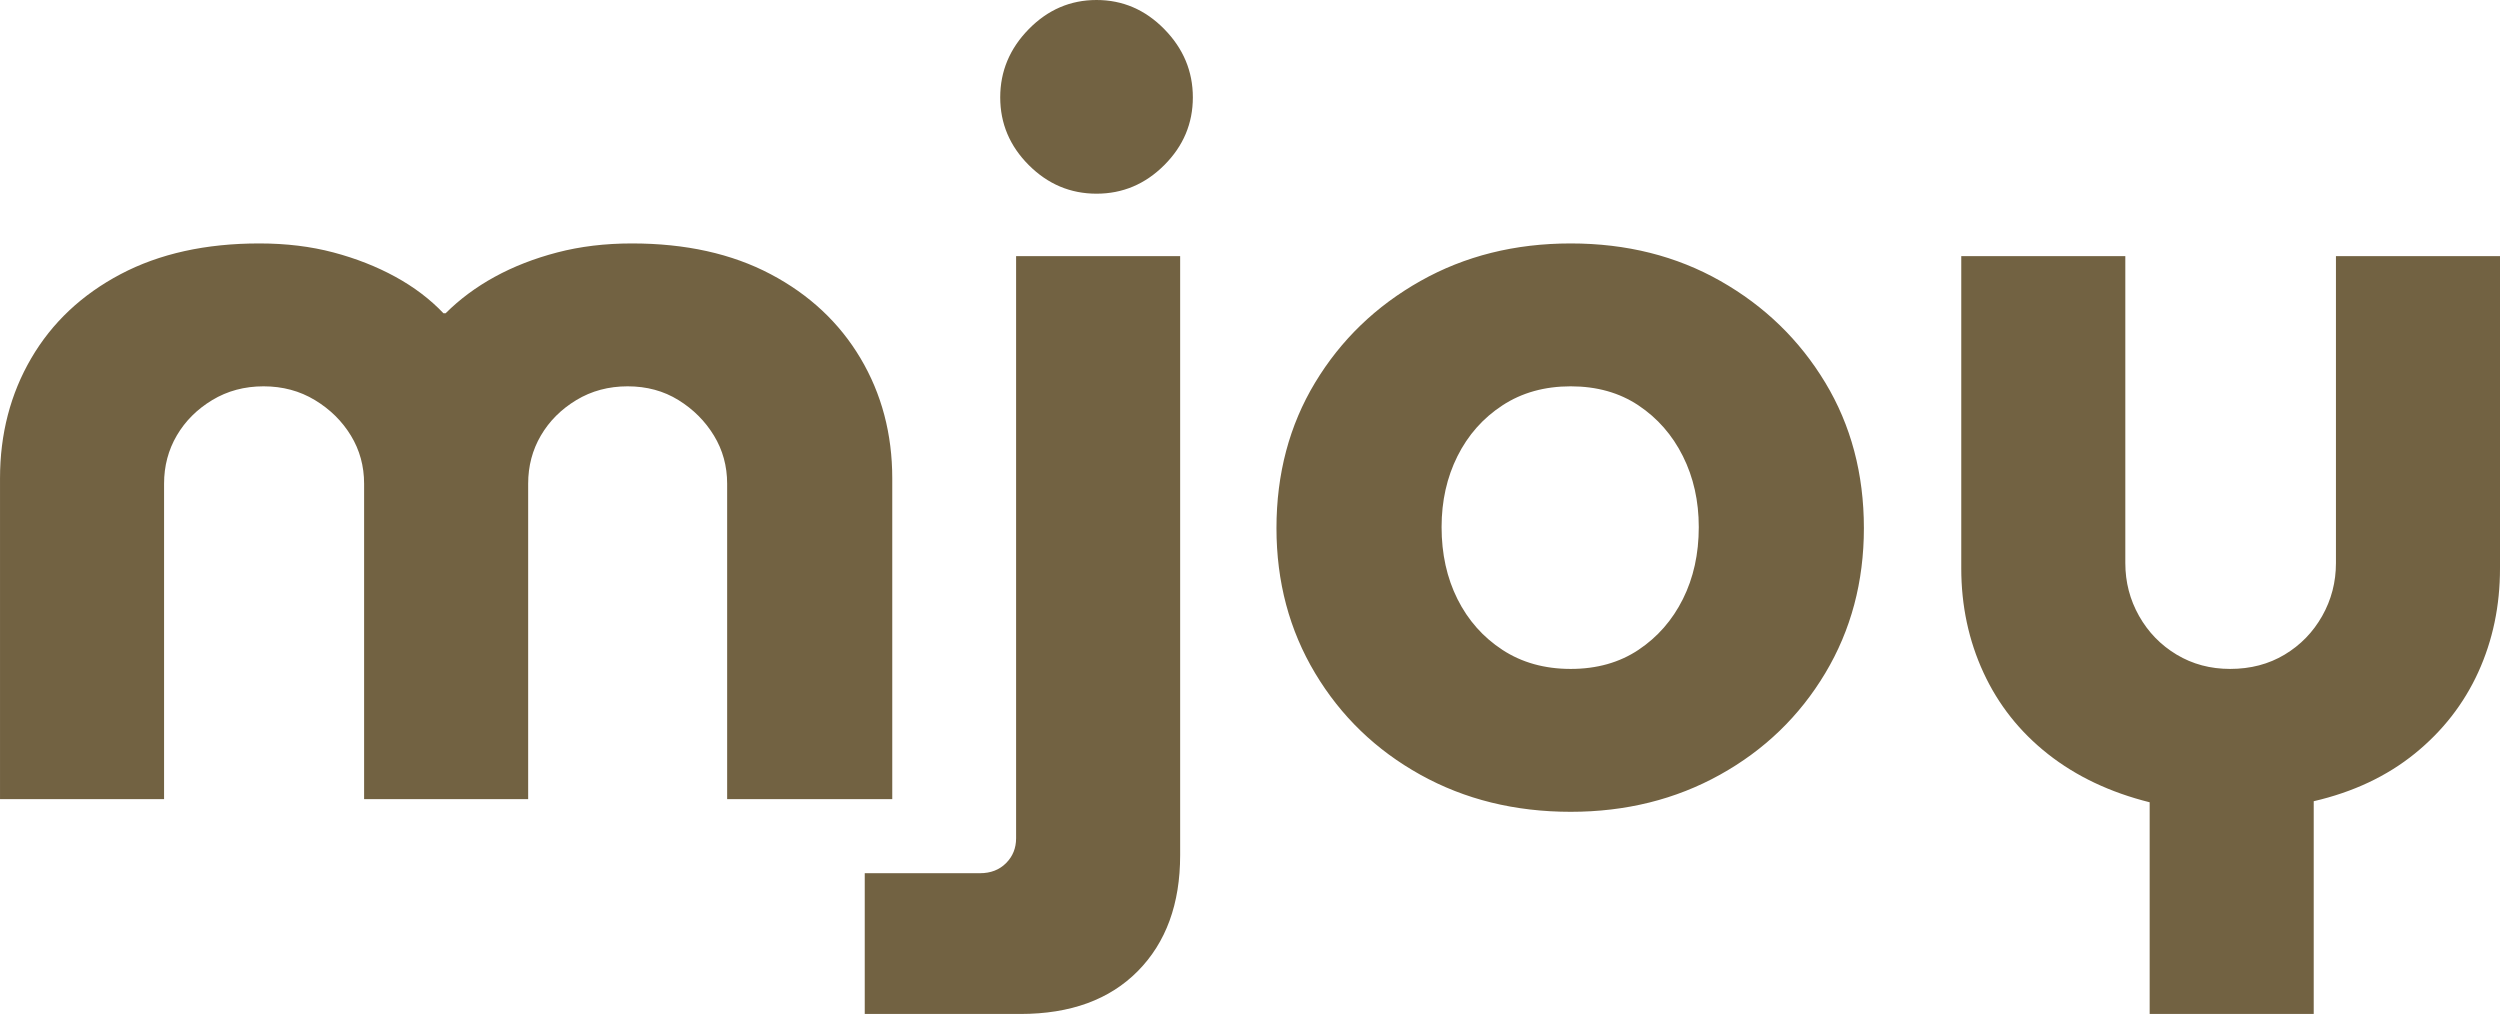 <svg width="179.513" height="72.808" viewBox="0 0 179.513 72.808" xmlns="http://www.w3.org/2000/svg"><g id="svgGroup" stroke-linecap="round" fill-rule="evenodd" font-size="9pt" fill="#726242"><path d="M 11.781 57.38 L 0.001 57.38 L 0.001 34.352 Q 0.001 29.564 2.243 25.726 Q 4.485 21.888 8.665 19.684 Q 12.845 17.48 18.621 17.48 Q 21.509 17.48 23.941 18.126 Q 26.373 18.772 28.387 19.874 Q 30.401 20.976 31.845 22.496 L 31.997 22.496 Q 33.517 20.976 35.531 19.874 Q 37.545 18.772 40.015 18.126 Q 42.485 17.48 45.373 17.48 Q 51.149 17.48 55.329 19.684 Q 59.509 21.888 61.789 25.726 Q 64.069 29.564 64.069 34.352 L 64.069 57.38 L 52.213 57.38 L 52.213 34.732 Q 52.213 32.832 51.263 31.274 Q 50.313 29.716 48.717 28.728 Q 47.121 27.74 45.069 27.74 Q 43.017 27.74 41.383 28.728 Q 39.749 29.716 38.837 31.274 Q 37.925 32.832 37.925 34.732 L 37.925 57.38 L 26.145 57.38 L 26.145 34.732 Q 26.145 32.832 25.195 31.274 Q 24.245 29.716 22.611 28.728 Q 20.977 27.74 18.925 27.74 Q 16.873 27.74 15.239 28.728 Q 13.605 29.716 12.693 31.274 Q 11.781 32.832 11.781 34.732 L 11.781 57.38 Z M 166.137 72.808 L 154.357 72.808 L 154.357 57.608 Q 150.101 56.544 147.061 54.15 Q 144.021 51.756 142.425 48.298 Q 140.829 44.84 140.829 40.812 L 140.829 18.392 L 152.609 18.392 L 152.609 40.432 Q 152.609 42.484 153.597 44.232 Q 154.585 45.98 156.295 47.006 Q 158.005 48.032 160.133 48.032 Q 162.337 48.032 164.047 47.006 Q 165.757 45.98 166.745 44.232 Q 167.733 42.484 167.733 40.432 L 167.733 18.392 L 179.513 18.392 L 179.513 40.812 Q 179.513 44.84 177.955 48.26 Q 176.397 51.68 173.395 54.112 Q 170.393 56.544 166.137 57.532 L 166.137 72.808 Z M 73.265 72.808 L 62.093 72.808 L 62.093 62.7 L 70.377 62.7 Q 71.517 62.7 72.239 61.978 Q 72.961 61.256 72.961 60.192 L 72.961 18.392 L 84.741 18.392 L 84.741 61.408 Q 84.741 66.652 81.701 69.73 Q 78.661 72.808 73.265 72.808 Z M 112.785 58.292 Q 106.781 58.292 101.993 55.632 Q 97.205 52.972 94.431 48.336 Q 91.657 43.7 91.657 37.924 Q 91.657 32.072 94.431 27.474 Q 97.205 22.876 101.993 20.178 Q 106.781 17.48 112.785 17.48 Q 118.789 17.48 123.539 20.178 Q 128.289 22.876 131.063 27.474 Q 133.837 32.072 133.837 37.924 Q 133.837 43.7 131.063 48.336 Q 128.289 52.972 123.501 55.632 Q 118.713 58.292 112.785 58.292 Z M 112.785 48.032 Q 115.597 48.032 117.649 46.664 Q 119.701 45.296 120.841 43.016 Q 121.981 40.736 121.981 37.848 Q 121.981 35.036 120.841 32.756 Q 119.701 30.476 117.649 29.108 Q 115.597 27.74 112.785 27.74 Q 109.973 27.74 107.883 29.108 Q 105.793 30.476 104.653 32.756 Q 103.513 35.036 103.513 37.848 Q 103.513 40.736 104.653 43.016 Q 105.793 45.296 107.883 46.664 Q 109.973 48.032 112.785 48.032 Z M 78.737 13.908 Q 75.925 13.908 73.873 11.856 Q 71.821 9.804 71.821 6.992 Q 71.821 4.18 73.873 2.09 Q 75.925 0 78.737 0 Q 81.549 0 83.601 2.09 Q 85.653 4.18 85.653 6.992 Q 85.653 9.804 83.601 11.856 Q 81.549 13.908 78.737 13.908 Z" vector-effect="non-scaling-stroke"/></g></svg>